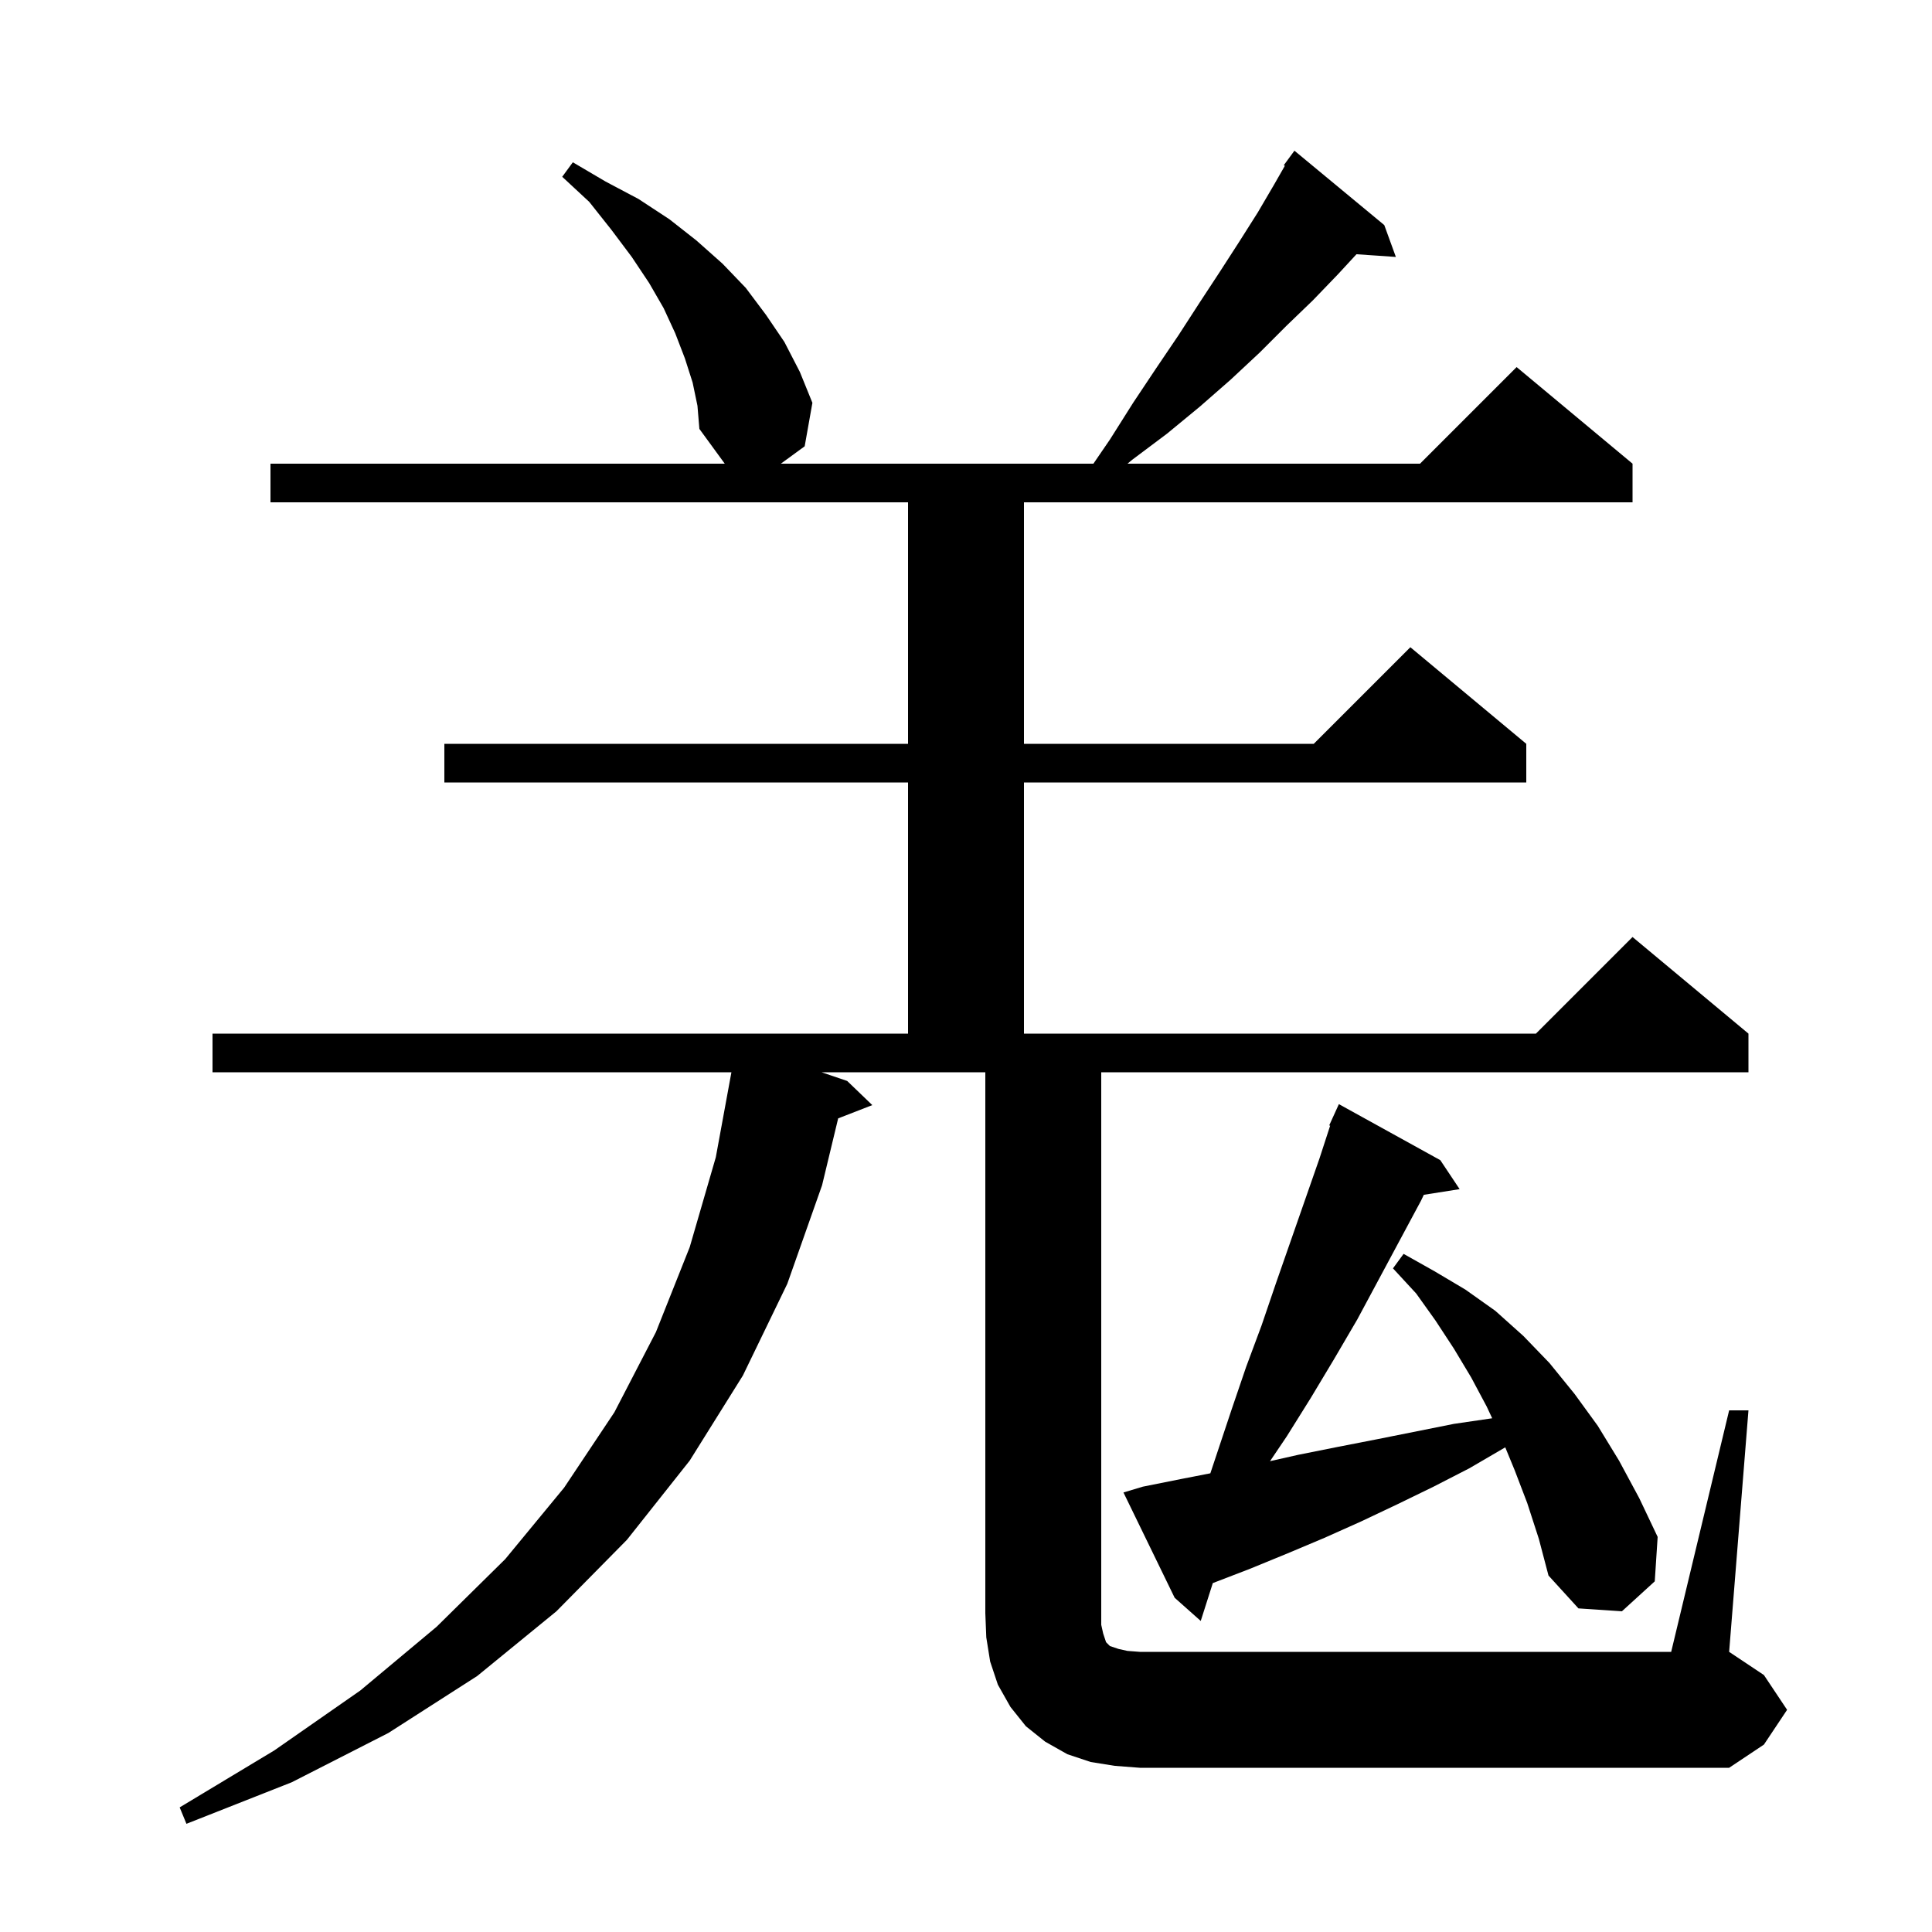 <svg xmlns="http://www.w3.org/2000/svg" xmlns:xlink="http://www.w3.org/1999/xlink" version="1.1" baseProfile="full" viewBox="0 0 200 200" width="200" height="200">
<g fill="black">
<path d="M 179.0 146.0 L 181.0 146.0 L 179.0 171.0 L 182.6 173.4 L 185.0 177.0 L 182.6 180.6 L 179.0 183.0 L 118.0 183.0 L 115.4 182.8 L 112.9 182.4 L 110.5 181.6 L 108.2 180.3 L 106.2 178.7 L 104.6 176.7 L 103.3 174.4 L 102.5 172.0 L 102.1 169.5 L 102.0 167.0 L 102.0 111.0 L 85.046 111.0 L 87.7 111.9 L 90.3 114.4 L 86.767 115.774 L 85.1 122.7 L 81.5 132.9 L 76.9 142.4 L 71.4 151.2 L 64.9 159.4 L 57.6 166.8 L 49.4 173.5 L 40.2 179.4 L 30.2 184.5 L 19.3 188.8 L 18.6 187.1 L 28.4 181.2 L 37.3 175.0 L 45.2 168.4 L 52.3 161.4 L 58.4 154.0 L 63.6 146.2 L 67.9 137.9 L 71.4 129.1 L 74.1 119.8 L 75.716 111.0 L 22.0 111.0 L 22.0 107.0 L 94.0 107.0 L 94.0 81.0 L 46.0 81.0 L 46.0 77.0 L 94.0 77.0 L 94.0 52.0 L 28.0 52.0 L 28.0 48.0 L 75.027 48.0 L 72.4 44.4 L 72.2 42.0 L 71.7 39.6 L 70.9 37.1 L 69.9 34.5 L 68.7 31.9 L 67.2 29.3 L 65.4 26.6 L 63.3 23.8 L 61.0 20.9 L 58.2 18.3 L 59.3 16.8 L 62.7 18.8 L 66.1 20.6 L 69.3 22.7 L 72.1 24.9 L 74.8 27.3 L 77.2 29.8 L 79.3 32.6 L 81.2 35.4 L 82.8 38.5 L 84.1 41.7 L 83.3 46.2 L 80.833 48.0 L 113.189 48.0 L 114.9 45.5 L 117.3 41.7 L 119.7 38.1 L 122.0 34.7 L 124.2 31.3 L 126.3 28.1 L 128.3 25.0 L 130.2 22.0 L 131.9 19.1 L 133.007 17.164 L 132.9 17.1 L 134.0 15.6 L 143.3 23.3 L 144.5 26.6 L 140.421 26.319 L 138.5 28.4 L 135.9 31.1 L 133.2 33.7 L 130.4 36.5 L 127.4 39.3 L 124.2 42.1 L 120.8 44.9 L 117.2 47.6 L 116.72 48.0 L 147.0 48.0 L 157.0 38.0 L 169.0 48.0 L 169.0 52.0 L 106.0 52.0 L 106.0 77.0 L 136.0 77.0 L 146.0 67.0 L 158.0 77.0 L 158.0 81.0 L 106.0 81.0 L 106.0 107.0 L 159.0 107.0 L 169.0 97.0 L 181.0 107.0 L 181.0 111.0 L 114.0 111.0 L 114.0 168.2 L 114.2 169.1 L 114.5 170.0 L 114.9 170.4 L 115.8 170.7 L 116.7 170.9 L 118.0 171.0 L 173.0 171.0 Z M 158.1 155.6 L 156.8 152.2 L 155.823 149.828 L 152.1 152.0 L 148.4 153.9 L 144.7 155.7 L 140.9 157.5 L 137.1 159.2 L 133.3 160.8 L 129.4 162.4 L 125.55 163.881 L 124.3 167.8 L 121.6 165.4 L 116.3 154.5 L 118.3 153.9 L 122.3 153.1 L 125.295 152.516 L 127.5 145.9 L 129.0 141.5 L 130.6 137.2 L 132.1 132.8 L 136.6 119.9 L 137.697 116.53 L 137.6 116.5 L 137.977 115.67 L 138.0 115.6 L 138.008 115.603 L 138.6 114.3 L 149.1 120.1 L 151.1 123.1 L 147.393 123.685 L 147.1 124.3 L 140.5 136.6 L 138.1 140.7 L 135.7 144.7 L 133.2 148.7 L 131.473 151.259 L 134.4 150.6 L 138.4 149.8 L 142.5 149.0 L 150.5 147.4 L 154.471 146.819 L 153.9 145.6 L 152.3 142.6 L 150.5 139.6 L 148.6 136.7 L 146.6 133.9 L 144.2 131.3 L 145.3 129.8 L 148.5 131.6 L 151.7 133.5 L 154.8 135.7 L 157.7 138.3 L 160.4 141.1 L 163.0 144.3 L 165.4 147.6 L 167.6 151.2 L 169.7 155.1 L 171.6 159.1 L 171.3 163.7 L 167.9 166.8 L 163.4 166.5 L 160.3 163.1 L 159.3 159.3 Z " />
</g>
</svg>
